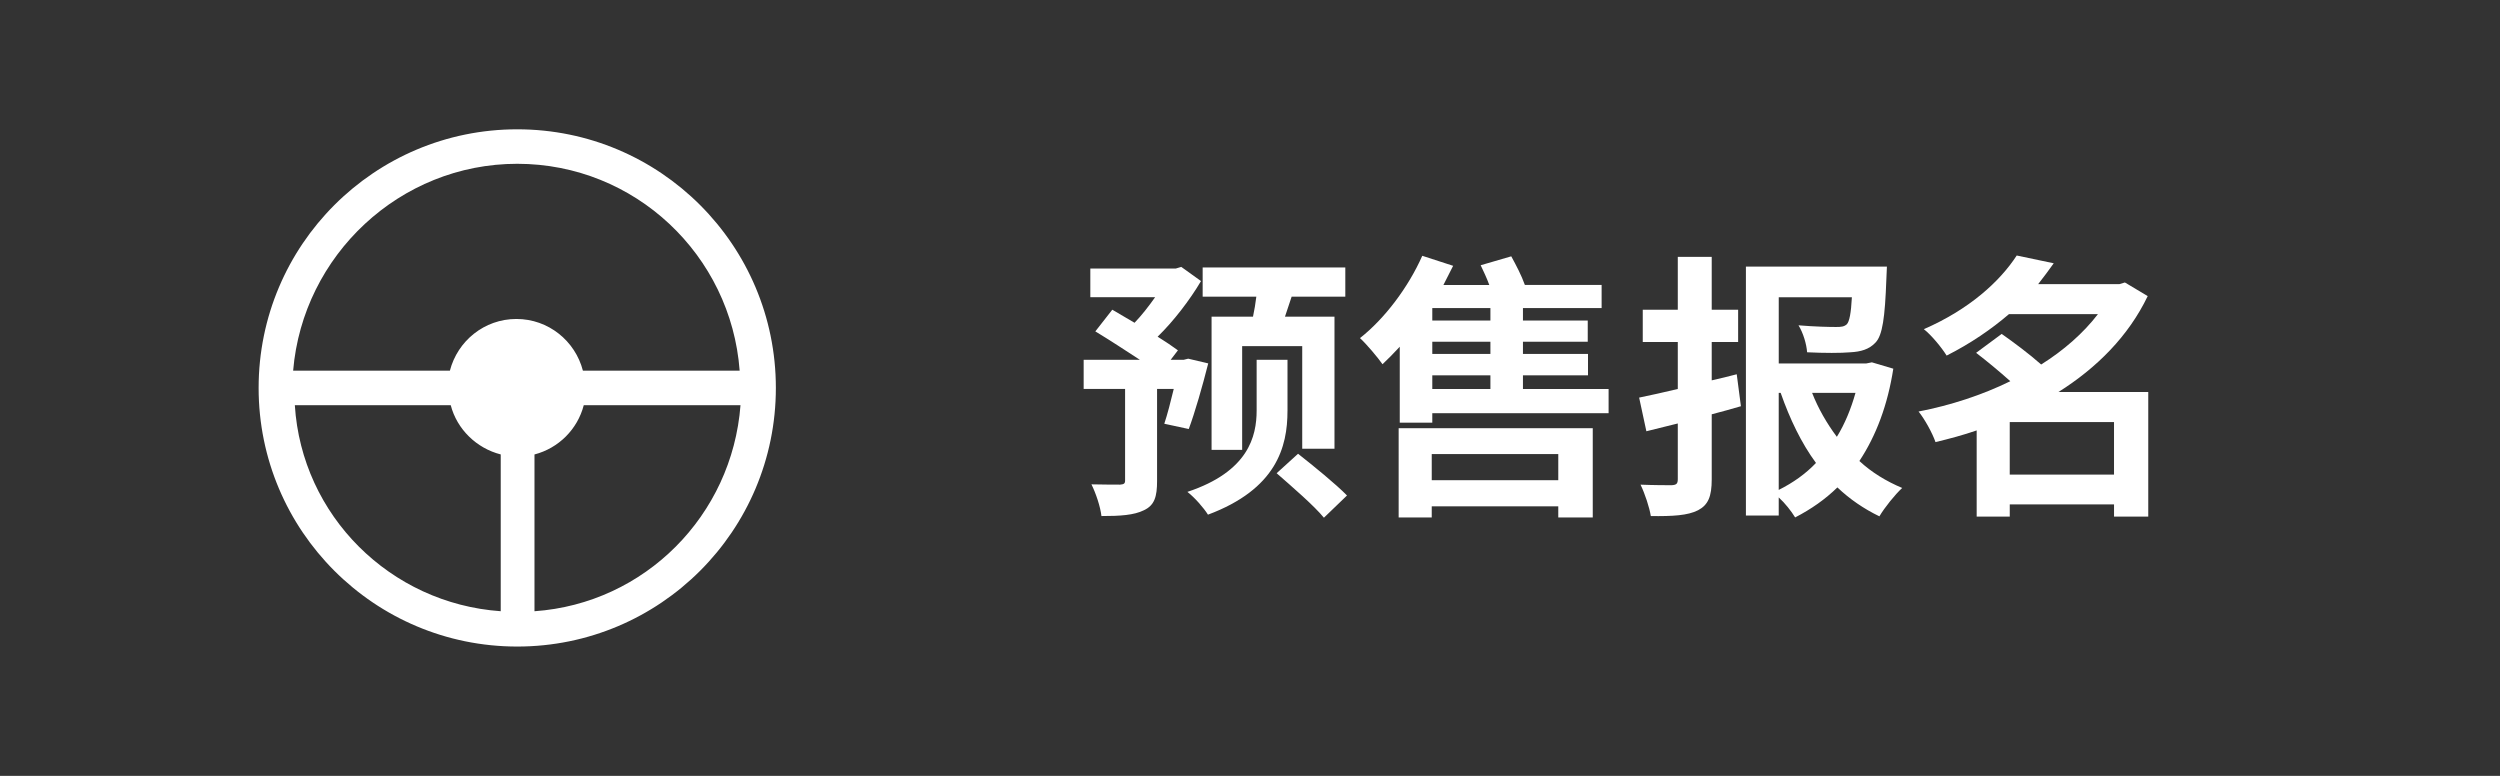 <?xml version="1.0" encoding="utf-8"?>
<!-- Generator: Adobe Illustrator 16.0.0, SVG Export Plug-In . SVG Version: 6.00 Build 0)  -->
<!DOCTYPE svg PUBLIC "-//W3C//DTD SVG 1.1//EN" "http://www.w3.org/Graphics/SVG/1.1/DTD/svg11.dtd">
<svg version="1.1" id="图层_1" xmlns="http://www.w3.org/2000/svg" xmlns:xlink="http://www.w3.org/1999/xlink" x="0px" y="0px"
	 width="145px" height="45px" viewBox="0 0 145 45" enable-background="new 0 0 145 45" xml:space="preserve">
<rect x="0" y="0" width="145" height="45" fill="#333333" stroke="none"/>
<path fill="#FFFFFF" d="M30,7.5c-8.284,0-15,6.716-15,15s6.716,15,15,15s15-6.716,15-15S38.284,7.5,30,7.5z M30,9.5
	c6.831,0,12.4,5.3,12.9,12h-9.091c-0.446-1.722-1.997-3-3.858-3c-1.861,0-3.413,1.278-3.858,3h-9.091C17.564,14.8,23.2,9.5,30,9.5z
	 M17.051,23.5h9.091c0.363,1.4,1.5,2.5,2.9,2.857v9.094C22.63,35,17.5,29.9,17.1,23.5H17.051z M31,35.452v-9.093
	c1.397-0.364,2.496-1.459,2.858-2.858h9.091C42.461,29.9,37.4,35,31,35.452z"/>
<g>
	<path fill="#FFFFFF" d="M67.529,24.577c0.177-0.532,0.371-1.274,0.548-2.017H67.11v5.339c0,0.903-0.145,1.403-0.758,1.693
		c-0.581,0.29-1.387,0.339-2.468,0.339c-0.064-0.549-0.323-1.322-0.581-1.839c0.693,0.017,1.436,0.017,1.661,0.017
		c0.226-0.017,0.291-0.064,0.291-0.242v-5.307h-2.403v-1.693h3.258c-0.838-0.548-1.806-1.178-2.581-1.646l0.984-1.258l1.291,0.758
		c0.387-0.402,0.822-0.951,1.193-1.483h-3.758v-1.661h4.951l0.323-0.097l1.145,0.822c-0.645,1.097-1.613,2.354-2.516,3.226
		c0.468,0.291,0.871,0.564,1.177,0.791L67.9,20.867h0.758l0.258-0.064l1.161,0.274c-0.339,1.339-0.774,2.854-1.129,3.806
		L67.529,24.577z M74.674,23.835c0,2.097-0.645,4.532-4.612,6.016c-0.242-0.387-0.758-0.983-1.193-1.322
		c3.548-1.178,4.016-3.226,4.016-4.726v-2.936h1.79V23.835z M72.674,18.367c0.081-0.371,0.145-0.774,0.193-1.161h-3.113v-1.693
		h8.274v1.693h-3.113c-0.129,0.403-0.258,0.79-0.387,1.161H77.4v7.661h-1.871v-5.951h-3.484v6.016h-1.774v-7.726H72.674z
		 M75.287,26.318c0.903,0.71,2.193,1.759,2.839,2.42l-1.339,1.29c-0.564-0.693-1.839-1.79-2.742-2.581L75.287,26.318z"/>
	<path fill="#FFFFFF" d="M93.299,22.561v1.403H83.073v0.549h-1.887v-4.403c-0.339,0.371-0.678,0.709-1,1.016
		c-0.258-0.371-0.919-1.161-1.307-1.516c1.436-1.129,2.807-2.952,3.613-4.774l1.79,0.581c-0.178,0.354-0.371,0.741-0.564,1.112
		h2.661c-0.146-0.403-0.339-0.806-0.5-1.145l1.774-0.517c0.274,0.5,0.597,1.113,0.79,1.661h4.451v1.339h-4.563v0.726h3.758v1.227
		h-3.758v0.709h3.773v1.242h-3.773v0.79H93.299z M81.122,24.835H92.38v5.177h-2v-0.645h-7.339v0.645h-1.919V24.835z M83.041,26.335
		v1.516h7.339v-1.516H83.041z M86.444,17.867h-3.371v0.726h3.371V17.867z M86.444,19.819h-3.371v0.709h3.371V19.819z M83.073,22.561
		h3.371v-0.79h-3.371V22.561z"/>
	<path fill="#FFFFFF" d="M100.973,23.561c-0.564,0.161-1.112,0.322-1.693,0.468v3.774c0,1-0.21,1.483-0.79,1.79
		c-0.597,0.307-1.468,0.354-2.742,0.339c-0.081-0.5-0.339-1.29-0.597-1.822c0.758,0.032,1.564,0.032,1.807,0.032
		c0.273-0.017,0.354-0.081,0.354-0.355v-3.226c-0.646,0.161-1.258,0.307-1.822,0.452l-0.42-1.952c0.646-0.129,1.42-0.307,2.242-0.5
		v-2.726h-2.032v-1.871h2.032v-3.064h1.968v3.064h1.532v1.871h-1.532v2.226c0.483-0.112,0.983-0.226,1.451-0.354L100.973,23.561z
		 M109.812,21.384c-0.323,2.08-0.984,3.87-1.968,5.354c0.709,0.661,1.564,1.177,2.483,1.564c-0.419,0.387-1.016,1.129-1.322,1.645
		c-0.903-0.436-1.726-1-2.436-1.677c-0.71,0.693-1.516,1.258-2.451,1.741c-0.227-0.37-0.581-0.822-0.952-1.161v1.049h-1.903V15.464
		h8.178c0,0-0.017,0.484-0.032,0.727c-0.081,2.241-0.226,3.258-0.629,3.677c-0.371,0.403-0.871,0.532-1.452,0.564
		c-0.564,0.049-1.516,0.049-2.516,0c-0.032-0.468-0.226-1.129-0.5-1.564c0.951,0.081,1.822,0.097,2.177,0.097
		c0.307,0,0.468-0.016,0.63-0.161c0.145-0.161,0.241-0.629,0.29-1.564h-4.242v3.839h5.081l0.322-0.064L109.812,21.384z
		 M103.166,28.415c0.839-0.419,1.564-0.936,2.161-1.564c-0.854-1.161-1.516-2.548-2.048-4.064h-0.113V28.415z M105.102,22.786
		c0.354,0.903,0.854,1.774,1.436,2.549c0.468-0.758,0.822-1.629,1.081-2.549H105.102z"/>
	<path fill="#FFFFFF" d="M124.598,29.964h-1.984v-0.71h-6.048v0.71h-1.919v-5c-0.791,0.274-1.581,0.483-2.388,0.678
		c-0.177-0.517-0.629-1.339-0.983-1.774c1.839-0.354,3.678-0.951,5.322-1.758c-0.629-0.564-1.371-1.178-1.983-1.646l1.483-1.097
		c0.71,0.5,1.581,1.146,2.29,1.774c1.307-0.822,2.436-1.807,3.291-2.92h-5.161c-1.017,0.871-2.21,1.694-3.613,2.403
		c-0.29-0.468-0.887-1.193-1.322-1.532c2.629-1.145,4.403-2.758,5.387-4.273l2.146,0.451c-0.291,0.403-0.581,0.807-0.903,1.21h4.709
		l0.323-0.097l1.322,0.79c-1.113,2.322-2.952,4.161-5.178,5.564h5.21V29.964z M122.613,27.528V24.48h-6.048v3.048H122.613z"/>
</g>
</svg>
